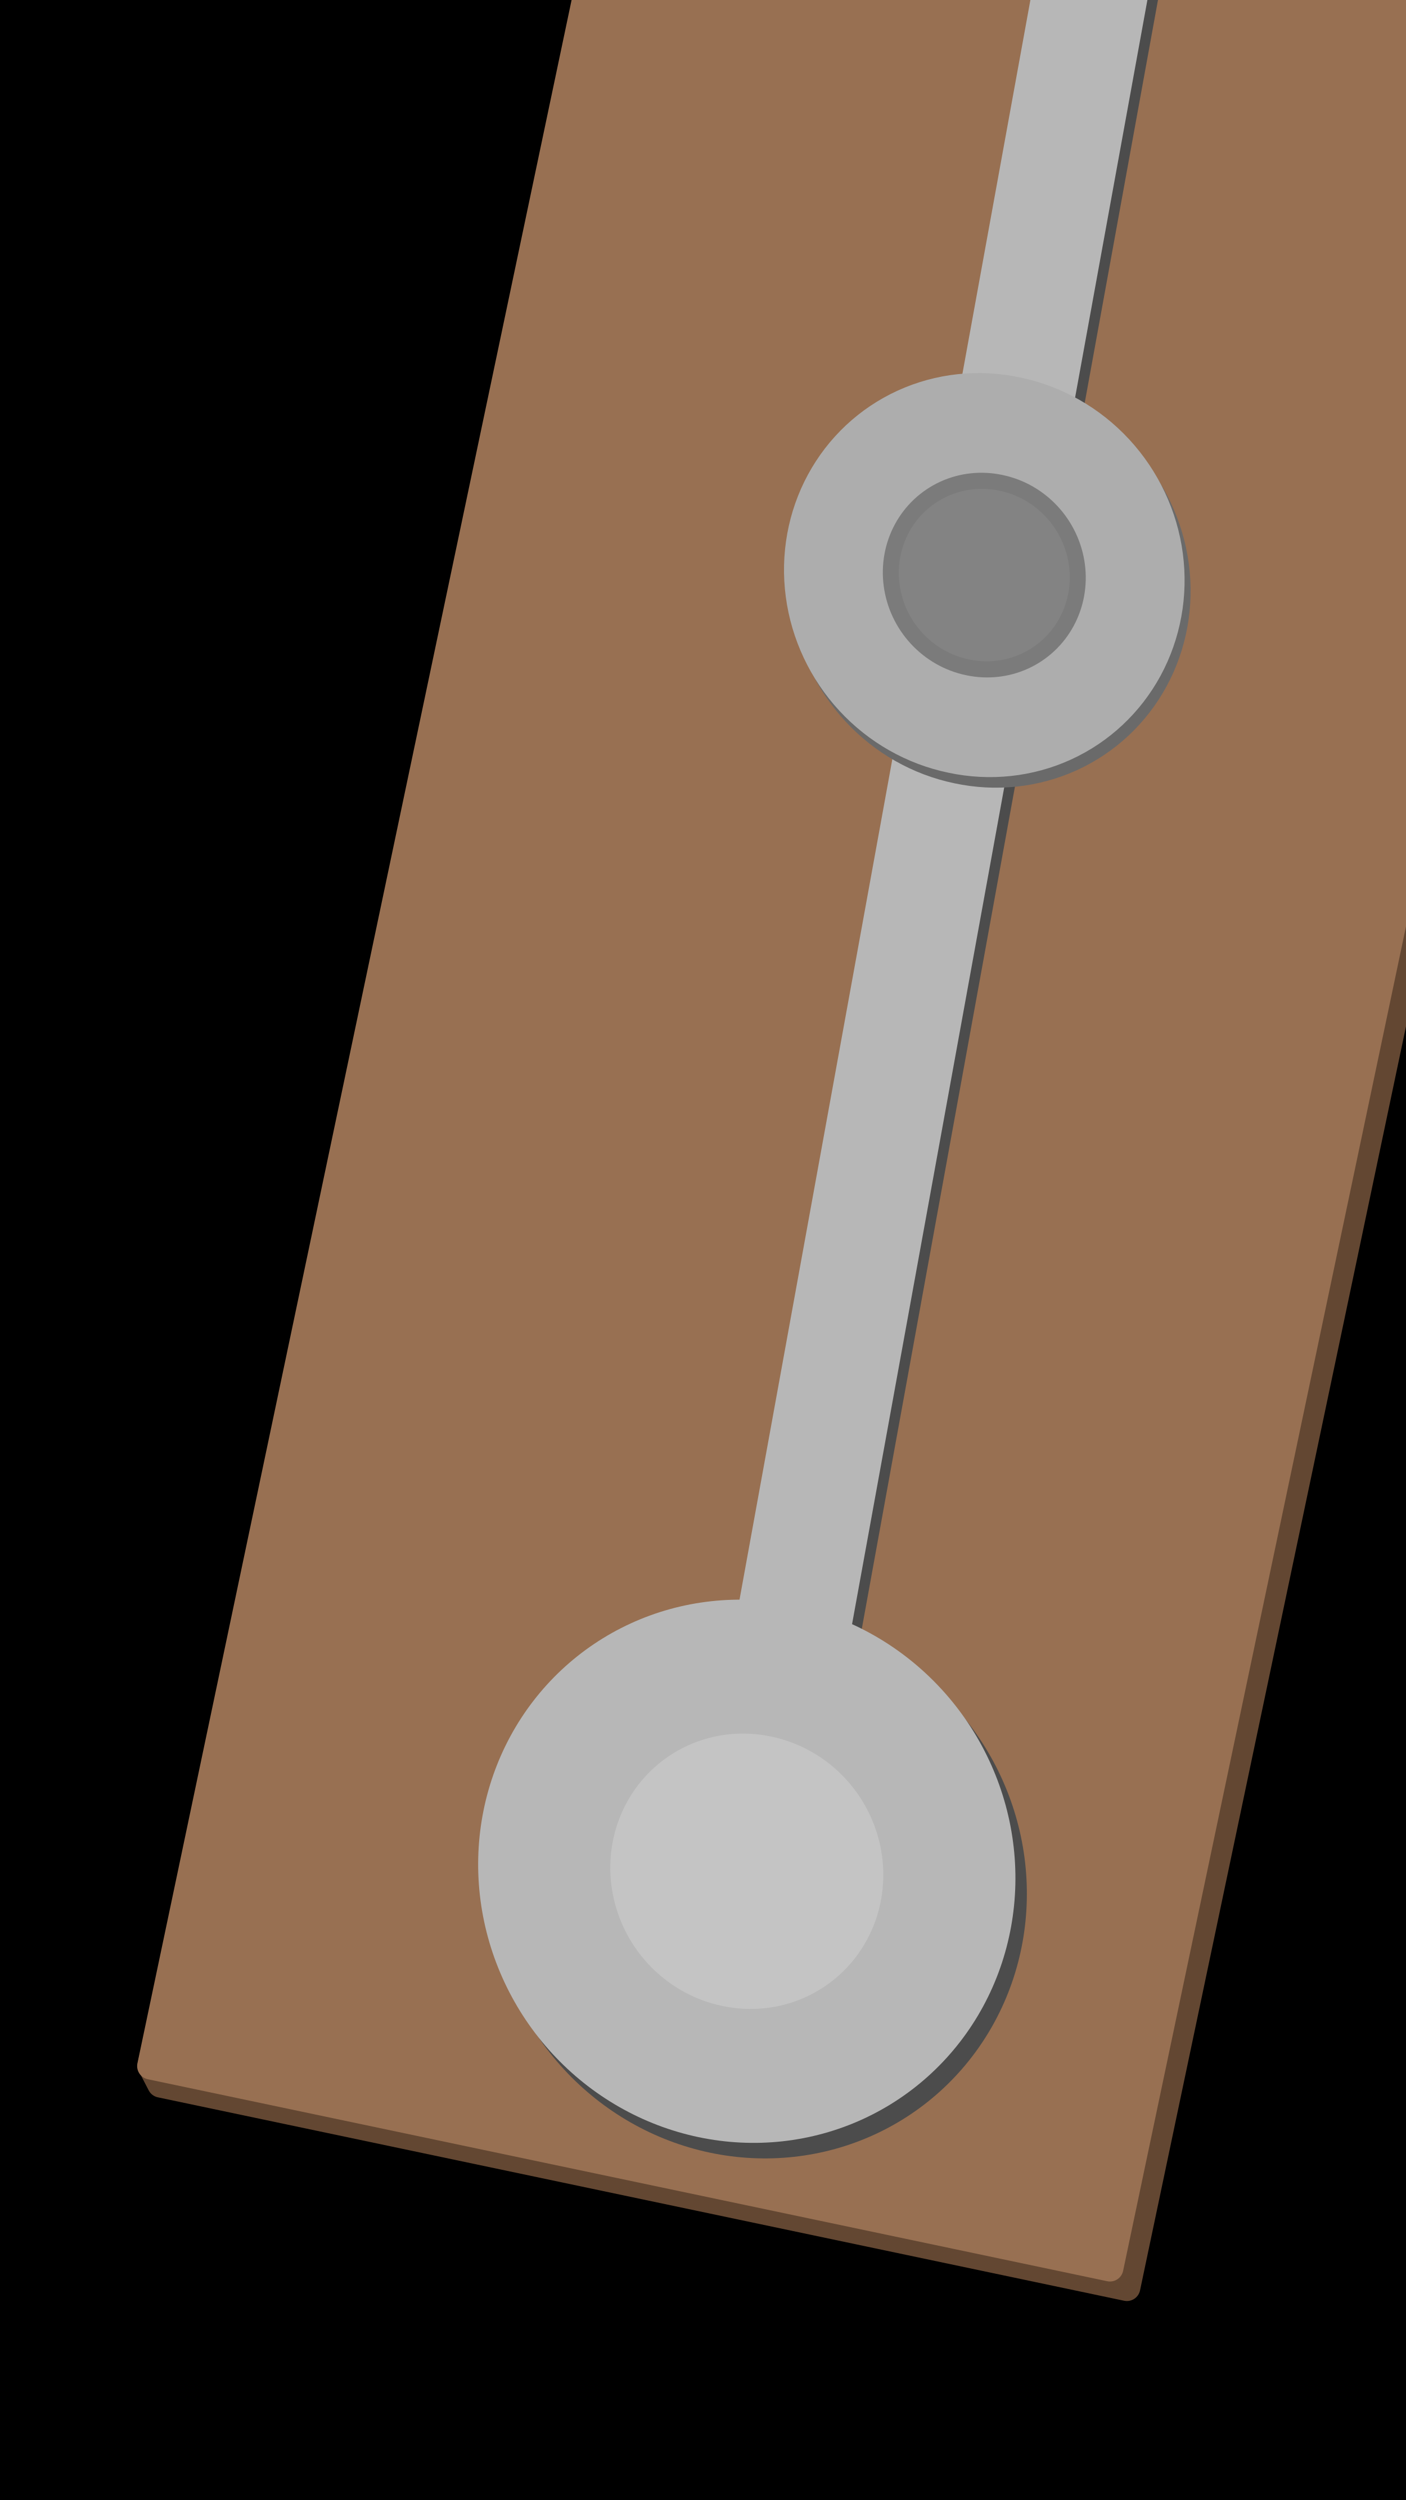 <?xml version="1.0" ?>
<svg xmlns="http://www.w3.org/2000/svg" width="1080" height="1920" viewBox="0 0 1080 1920">
  <g>
    <path d="M 0 0 L 1080 0 L 1080 1920 L 0 1920 Z" fill="#795941" stroke-width="1"/>
  </g>
  <g>
    <path d="M 0 0 L 1080 0 L 1080 1920 L 0 1920 Z" fill="#000" stroke-width="1"/>
  </g>
  <g/>
  <g>
    <path d="M 115.92 1608.027 C 115.92 1608.027 42.882 1510.289 24.064 1485.113 C 21.28 1481.39 20.242 1476.644 21.203 1472.105 C 46.098 1354.573 369.33 -171.309 369.33 -171.309 L 470.623 -149.989 L 115.92 1608.027 Z" fill="#000" stroke-width="1"/>
    <path d="M 1240.77 24.361 L 483.632 -134.998 C 483.632 -134.998 125.053 1496.487 105.855 1583.888 C 105.343 1586.236 105.664 1588.691 106.764 1590.835 C 108.739 1594.669 112.009 1600.987 114.203 1605.22 C 115.62 1607.974 118.202 1609.941 121.241 1610.581 L 863.474 1766.802 C 869.057 1767.977 874.533 1764.409 875.706 1758.837 L 1240.77 24.361 Z" fill="#634732" stroke-width="1"/>
    <path d="M 1227.77 9.361 L 470.632 -149.998 L 105.568 1584.478 C 104.395 1590.051 107.968 1595.523 113.551 1596.699 L 850.474 1751.802 C 856.057 1752.977 861.533 1749.409 862.706 1743.837 L 1227.77 9.361 Z" fill="#987052" stroke-width="1"/>
    <path d="M 619.558 1244.763 C 576.699 1235.742 532.439 1240.602 493.156 1258.641 C 453.874 1276.681 421.553 1306.99 400.851 1345.2 C 380.15 1383.41 372.114 1427.592 377.902 1471.377 C 383.689 1515.162 403.008 1556.34 433.073 1588.976 C 463.138 1621.612 502.432 1644.057 545.291 1653.077 C 588.151 1662.1 632.412 1657.241 671.695 1639.202 C 710.978 1621.162 743.3 1590.853 764.002 1552.642 C 784.704 1514.432 792.74 1470.249 786.952 1426.464 C 781.165 1382.678 761.845 1341.499 731.779 1308.864 C 701.713 1276.228 662.418 1253.783 619.558 1244.763 Z" fill="#4c4c4c" stroke-width="1"/>
    <path d="M 813.76 -77.771 L 900.322 -59.552 L 643.003 1355.164 L 556.441 1336.945 Z" fill="#4c4c4c" stroke-width="1"/>
    <path d="M 805.916 -79.371 L 892.478 -61.152 L 635.159 1353.564 L 548.597 1335.345 Z" fill="#b7b7b7" stroke-width="1"/>
    <path d="M 788.299 297.997 C 756.395 291.176 723.415 294.712 694.13 308.092 C 664.845 321.471 640.74 344.017 625.303 372.467 C 609.866 400.916 603.88 433.827 608.211 466.437 C 612.542 499.047 626.97 529.703 649.408 553.969 C 671.845 578.235 701.155 594.881 733.096 601.498 C 765 608.319 797.98 604.783 827.265 591.403 C 856.55 578.024 880.655 555.478 896.092 527.028 C 911.528 498.579 917.514 465.668 913.184 433.058 C 908.853 400.448 894.425 369.792 871.987 345.526 C 849.549 321.26 820.24 304.614 788.299 297.997 Z" fill="#6a6a6a" stroke-width="1"/>
    <path d="M 783.679 289.877 C 751.775 283.056 718.795 286.592 689.51 299.972 C 660.225 313.351 636.12 335.897 620.683 364.347 C 605.246 392.796 599.26 425.707 603.591 458.317 C 607.922 490.927 622.35 521.583 644.788 545.849 C 667.225 570.115 696.535 586.761 728.476 593.378 C 760.38 600.199 793.36 596.663 822.645 583.283 C 851.93 569.904 876.035 547.358 891.472 518.908 C 906.908 490.459 912.894 457.548 908.564 424.938 C 904.233 392.328 889.805 361.672 867.367 337.406 C 844.929 313.14 815.62 296.494 783.679 289.877 Z" fill="#adadad" stroke-width="1"/>
    <path d="M 610.768 1232.833 C 567.909 1223.812 523.649 1228.672 484.366 1246.711 C 445.084 1264.751 412.763 1295.06 392.061 1333.27 C 371.36 1371.48 363.324 1415.662 369.112 1459.447 C 374.899 1503.232 394.218 1544.41 424.283 1577.046 C 454.348 1609.682 493.642 1632.127 536.501 1641.147 C 579.361 1650.17 623.622 1645.311 662.905 1627.272 C 702.188 1609.232 734.51 1578.923 755.212 1540.712 C 775.914 1502.502 783.95 1458.319 778.162 1414.534 C 772.375 1370.748 753.055 1329.569 722.989 1296.934 C 692.923 1264.298 653.628 1241.853 610.768 1232.833 Z" fill="#b7b7b7" stroke-width="1"/>
    <path d="M 592.45 1333.568 C 570.705 1328.919 548.227 1331.329 528.268 1340.448 C 508.308 1349.567 491.879 1364.934 481.358 1384.324 C 470.837 1403.714 466.757 1426.144 469.709 1448.37 C 472.66 1470.596 482.494 1491.49 497.787 1508.029 C 513.079 1524.568 533.056 1535.913 554.825 1540.423 C 576.57 1545.072 599.048 1542.662 619.008 1533.543 C 638.967 1524.424 655.396 1509.057 665.917 1489.667 C 676.439 1470.277 680.518 1447.846 677.567 1425.621 C 674.615 1403.395 664.781 1382.501 649.489 1365.962 C 634.196 1349.423 614.219 1338.078 592.45 1333.568 Z" fill="#c4c4c4" stroke-width="1"/>
    <path d="M 770.055 364.754 C 753.892 361.298 737.184 363.089 722.348 369.868 C 707.512 376.646 695.3 388.068 687.479 402.481 C 679.659 416.893 676.626 433.566 678.82 450.087 C 681.015 466.607 688.324 482.138 699.691 494.431 C 711.058 506.725 725.907 515.158 742.088 518.51 C 758.251 521.965 774.959 520.174 789.795 513.396 C 804.631 506.618 816.843 495.196 824.663 480.783 C 832.484 466.37 835.516 449.697 833.322 433.177 C 831.128 416.657 823.819 401.126 812.452 388.832 C 801.085 376.539 786.236 368.106 770.055 364.754 Z" fill="#7b7b7b" stroke-width="1"/>
    <path d="M 767.852 376.853 C 754.235 373.942 740.158 375.451 727.659 381.162 C 715.16 386.873 704.871 396.496 698.283 408.638 C 691.694 420.781 689.139 434.828 690.987 448.746 C 692.836 462.665 698.994 475.749 708.571 486.106 C 718.148 496.464 730.657 503.568 744.29 506.393 C 757.907 509.304 771.984 507.795 784.483 502.084 C 796.983 496.374 807.271 486.751 813.86 474.608 C 820.448 462.465 823.003 448.418 821.155 434.5 C 819.306 420.582 813.148 407.497 803.571 397.14 C 793.995 386.783 781.485 379.678 767.852 376.853 Z" fill="#838383" stroke-width="1"/>
  </g>
  <g/>
  <g/>
  <g/>
</svg>
